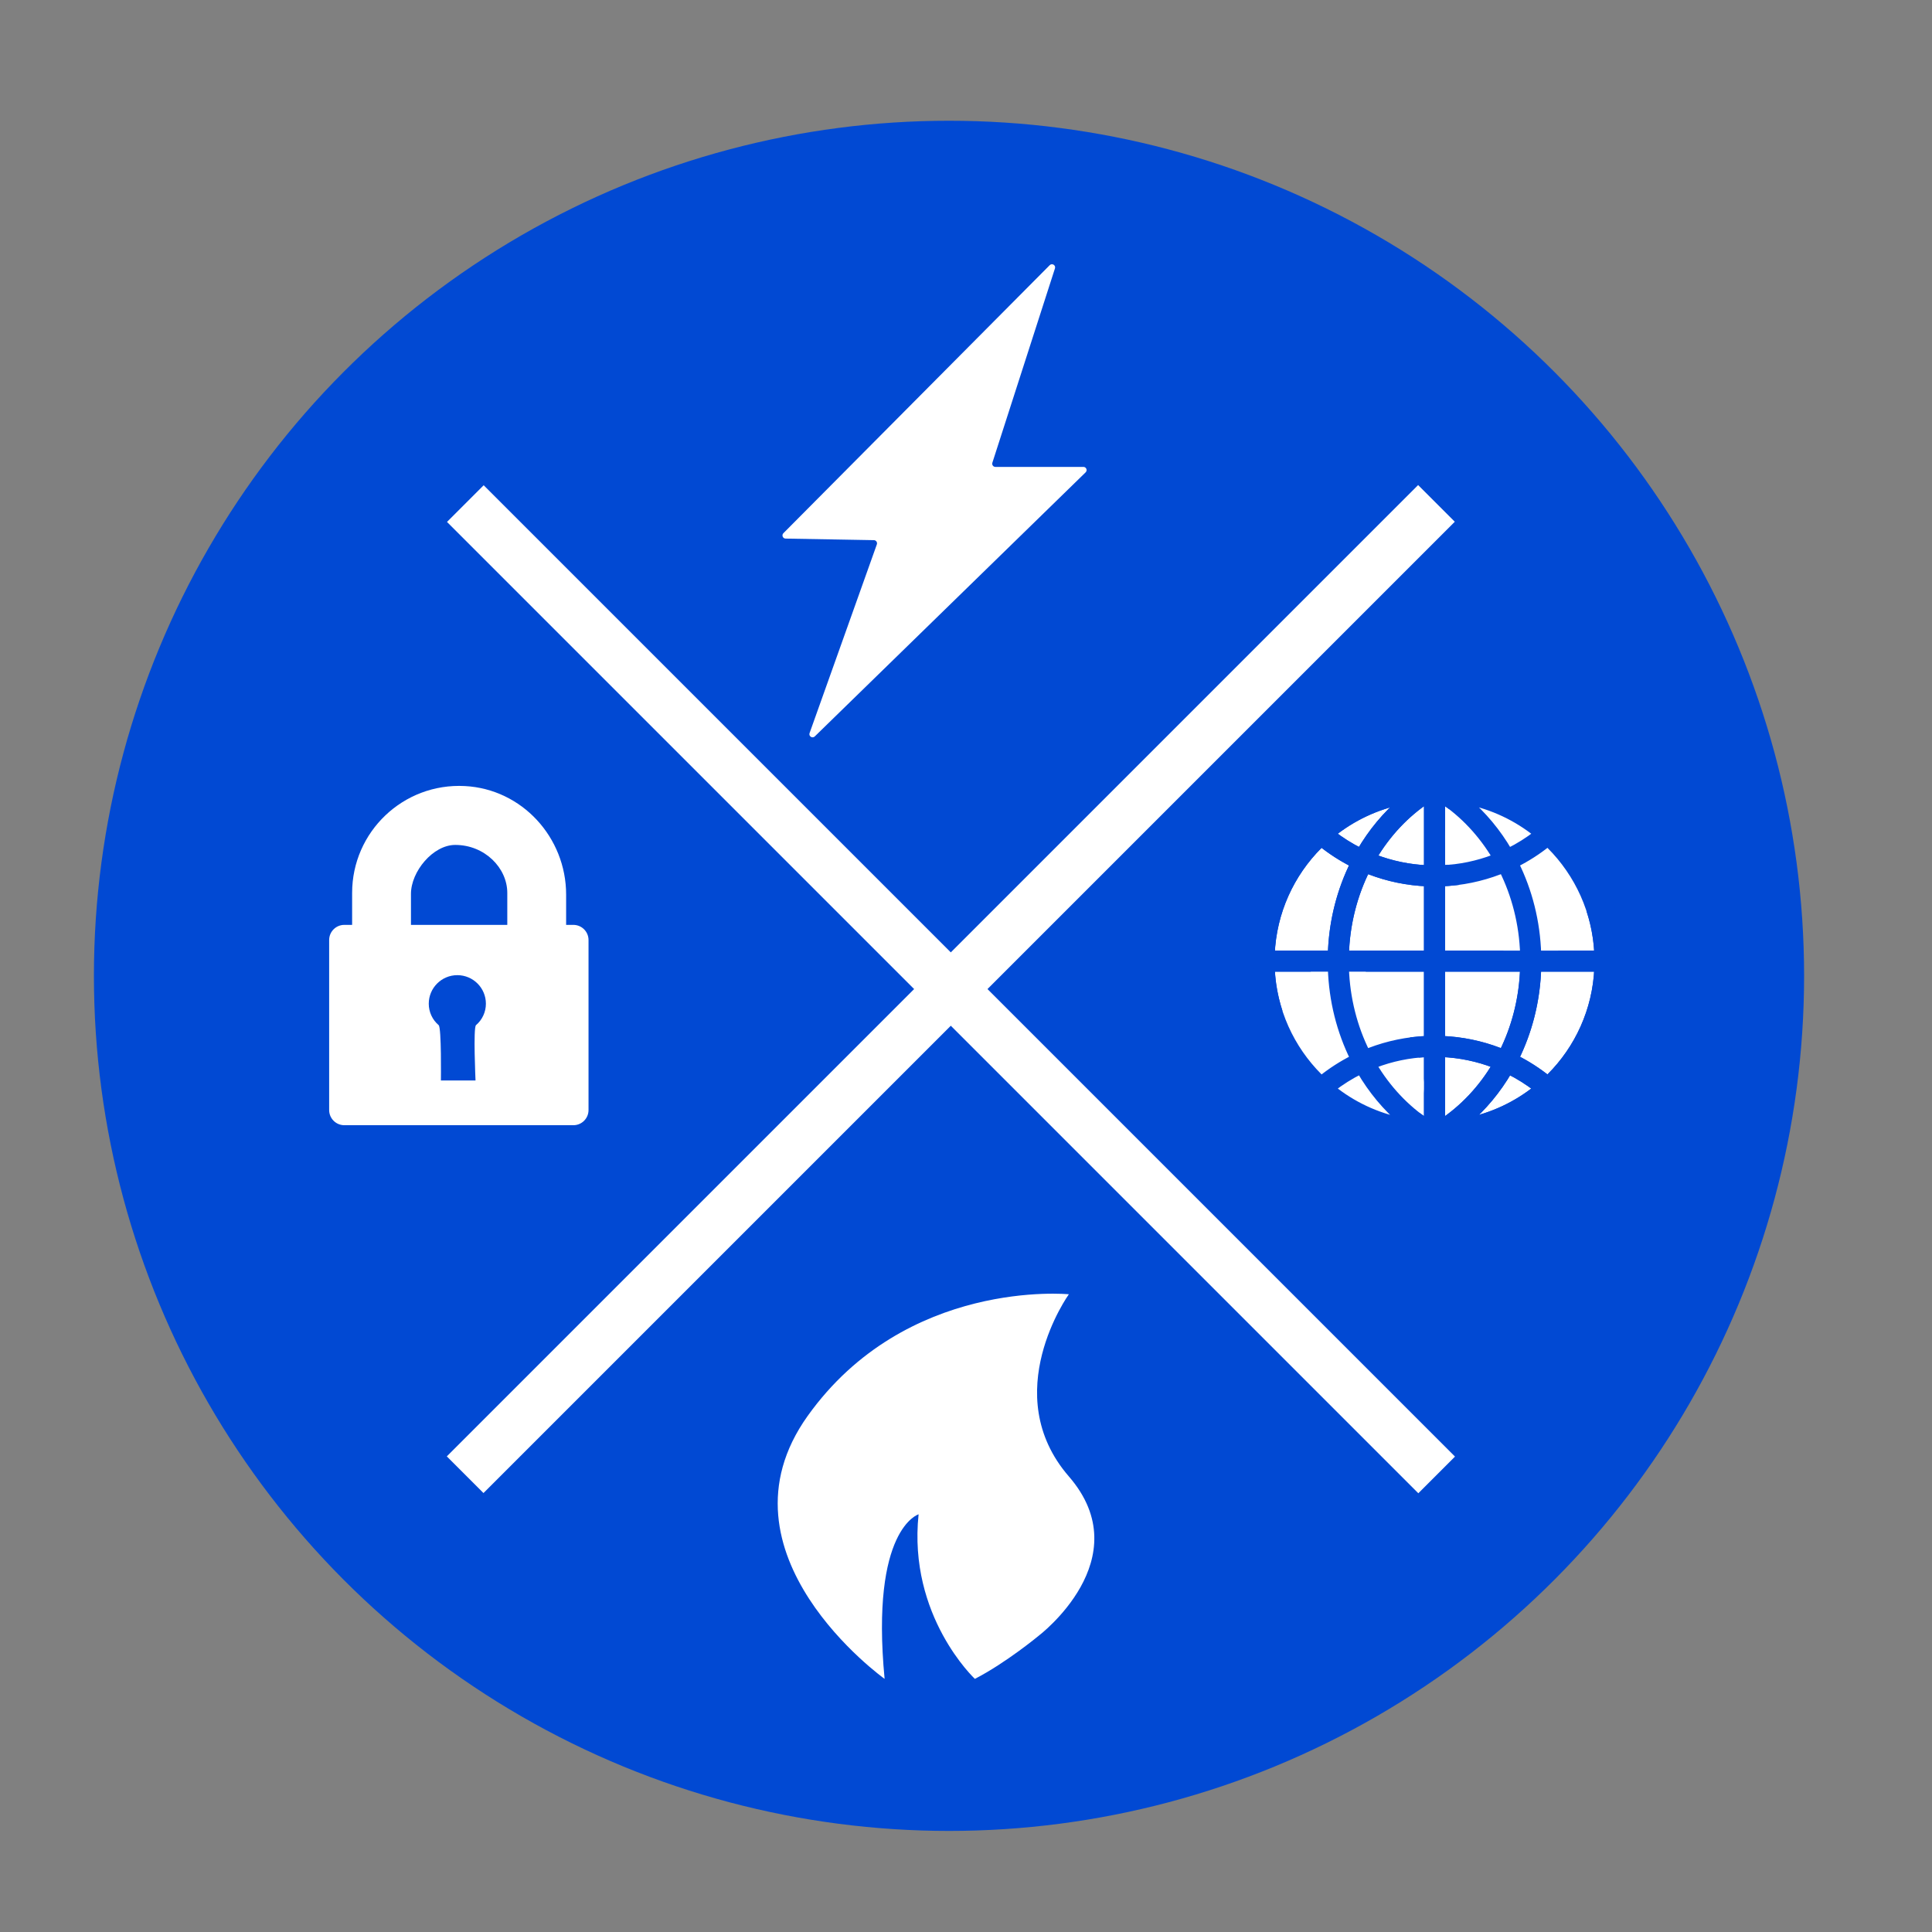 <?xml version="1.0" encoding="utf-8"?>
<!-- Generator: Adobe Illustrator 25.4.1, SVG Export Plug-In . SVG Version: 6.00 Build 0)  -->
<svg version="1.0" xmlns="http://www.w3.org/2000/svg" xmlns:xlink="http://www.w3.org/1999/xlink" x="0px" y="0px"
	 viewBox="0 0 1080 1080" style="enable-background:new 0 0 1080 1080;" xml:space="preserve">
<rect x="0" y="0" width="1080" height="1080" fill="#808080" stroke="none"/>
<g id="Capa_2">
	<circle style="fill:#0149D3;" cx="530.5" cy="545.5" r="478"/>
</g>
<g id="Capa_3">
	
		<rect x="517" y="169" transform="matrix(0.707 0.707 -0.707 0.707 546.703 -213.857)" style="fill:#FFFFFF;" width="29" height="768"/>
	
		<rect x="517" y="169" transform="matrix(-0.707 0.707 -0.707 -0.707 1298.357 568.203)" style="fill:#FFFFFF;" width="29" height="768"/>
</g>
<g id="Capa_4">
	<path style="fill:#FFFFFF;" d="M437.93,298.05l148.86-149.81c1.31-1.32,3.52,0.02,2.94,1.79l-34.99,108.65
		c-0.37,1.14,0.48,2.32,1.69,2.32h49.21c1.59,0,2.38,1.93,1.24,3.04L455.47,411.66c-1.34,1.31-3.54-0.1-2.91-1.86l37.6-105.48
		c0.41-1.14-0.43-2.35-1.64-2.37l-49.38-0.88C437.59,301.05,436.83,299.16,437.93,298.05z"/>
</g>
<g id="Capa_5">
	<circle style="fill-rule:evenodd;clip-rule:evenodd;fill:#FFFFFF;" cx="801" cy="537" r="99"/>
	<g>
		<g>
			<path style="fill-rule:evenodd;clip-rule:evenodd;fill:#0149D3;stroke:#0149D3;stroke-width:4;stroke-miterlimit:10;" d="
				M801.91,434.19c28.47,0,54.24,11.54,72.89,30.19c18.66,18.66,30.2,44.43,30.2,72.9c0,28.47-11.54,54.24-30.2,72.9
				c-18.66,18.65-44.43,30.19-72.89,30.19c-5.34,0-10.59-0.41-15.71-1.19c3.5-4.09,6.36-8.76,8.41-13.83
				c1.12,0.82,2.26,1.61,3.41,2.37V611.2c0.14-1.51,0.21-3.04,0.21-4.58c0-1.2-0.07-2.44-0.21-3.69v-14.05
				c-1.19,0.05-2.38,0.12-3.57,0.21c-0.94-2.48-2.04-4.99-3.26-7.51c2.25-0.24,4.53-0.4,6.82-0.49v-39.92h-33.49
				c-0.94-1.18-1.86-2.3-2.73-3.35c-1.49-1.8-3.05-3.27-4.67-4.43h40.89v-39.92c-11.31-0.43-22.14-2.72-32.21-6.57
				c-0.66-0.25-1.32-0.51-1.98-0.78c-6.67,13.38-10.8,28.58-11.66,44.77c-2.58-0.78-5.21-0.8-7.79-0.08
				c0.88-17.29,5.26-33.55,12.37-47.9c-6.46-3.23-12.52-7.14-18.11-11.62c-0.46,0.44-0.92,0.89-1.37,1.34
				c-15.69,15.69-25.7,37.06-26.69,60.75h28.55c-1.62,1.15-3.18,2.63-4.67,4.43c-0.87,1.06-1.78,2.17-2.73,3.35h-21.15
				c0.34,8.15,1.75,16.03,4.09,23.5c-2.35,3.65-4.6,7.39-6.64,11.12c-0.34,0.62-0.67,1.24-1,1.86c-5.28-12.4-8.21-26.05-8.21-40.37
				c0-28.47,11.54-54.24,30.19-72.9C747.67,445.73,773.44,434.19,801.91,434.19L801.91,434.19z M744.55,466.09
				c4.92,3.83,10.23,7.18,15.87,9.98c6.37-10.95,14.4-20.59,23.7-28.48C769.35,450.51,755.84,456.99,744.55,466.09L744.55,466.09z
				 M819.7,447.6c9.3,7.89,17.33,17.53,23.7,28.48c5.64-2.8,10.96-6.15,15.87-9.98C847.98,456.99,834.48,450.51,819.7,447.6
				L819.7,447.6z M865.18,471.3c-5.59,4.49-11.65,8.39-18.11,11.62c7.46,15.06,11.92,32.22,12.47,50.47h33.7
				c-0.99-23.7-11-45.06-26.69-60.75C866.1,472.19,865.64,471.74,865.18,471.3L865.18,471.3z M893.25,541.17h-33.7
				c-0.56,18.26-5.02,35.42-12.47,50.47c6.46,3.23,12.52,7.14,18.11,11.62c0.46-0.44,0.92-0.89,1.37-1.34
				C882.24,586.24,892.25,564.87,893.25,541.17L893.25,541.17z M859.27,608.48c-4.92-3.83-10.23-7.18-15.87-9.98
				c-6.37,10.95-14.4,20.59-23.7,28.48C834.48,624.06,847.98,617.58,859.27,608.48L859.27,608.48z M767.57,479.26
				c0.33,0.13,0.67,0.26,1,0.39c9.2,3.52,19.1,5.62,29.45,6.05v-38.84C785.82,454.93,775.39,466.04,767.57,479.26L767.57,479.26z
				 M805.8,485.69c10.34-0.42,20.25-2.53,29.45-6.05c0.34-0.13,0.67-0.26,1.01-0.39c-7.83-13.22-18.25-24.33-30.45-32.41V485.69
				L805.8,485.69z M838.01,486.91c-10.07,3.85-20.91,6.14-32.21,6.57v39.92h45.96c-0.55-17.13-4.76-33.2-11.77-47.27
				C839.34,486.4,838.68,486.66,838.01,486.91L838.01,486.91z M851.76,541.17H805.8v39.92c11.31,0.43,22.14,2.72,32.21,6.57
				c0.66,0.25,1.32,0.52,1.98,0.78C847,574.37,851.21,558.3,851.76,541.17L851.76,541.17z M835.25,594.92
				c-9.2-3.52-19.1-5.62-29.45-6.05v38.85c12.2-8.08,22.63-19.19,30.45-32.41C835.92,595.18,835.58,595.05,835.25,594.92z"/>
		</g>
		<g>
			<path style="fill-rule:evenodd;clip-rule:evenodd;fill:#0149D3;stroke:#0149D3;stroke-width:4;stroke-miterlimit:10;" d="
				M801.91,640.37c-28.47,0-54.24-11.54-72.89-30.19c-18.66-18.66-30.2-44.43-30.2-72.9c0-28.47,11.54-54.24,30.2-72.9
				c18.66-18.65,44.43-30.19,72.89-30.19c5.34,0,10.59,0.41,15.71,1.19c-3.5,4.09-6.36,8.76-8.41,13.83
				c-1.12-0.82-2.26-1.61-3.41-2.37v16.52c-0.14,1.51-0.21,3.04-0.21,4.58c0,1.2,0.07,2.44,0.21,3.69v14.05
				c1.19-0.05,2.38-0.12,3.57-0.21c0.94,2.48,2.04,4.99,3.26,7.51c-2.25,0.24-4.53,0.4-6.82,0.49v39.92h33.49
				c0.94,1.18,1.86,2.3,2.73,3.35c1.49,1.8,3.05,3.27,4.67,4.43H805.8v39.92c11.31,0.43,22.14,2.72,32.21,6.57
				c0.66,0.25,1.32,0.51,1.98,0.78c6.67-13.38,10.8-28.58,11.66-44.77c2.58,0.78,5.21,0.8,7.79,0.08
				c-0.88,17.29-5.26,33.55-12.37,47.9c6.46,3.23,12.52,7.14,18.11,11.62c0.46-0.44,0.92-0.89,1.37-1.34
				c15.69-15.69,25.7-37.06,26.69-60.75H864.7c1.62-1.15,3.18-2.63,4.67-4.43c0.87-1.06,1.78-2.17,2.73-3.35h21.15
				c-0.34-8.15-1.75-16.03-4.09-23.5c2.35-3.65,4.6-7.39,6.64-11.12c0.34-0.62,0.67-1.24,1-1.86c5.28,12.4,8.21,26.05,8.21,40.37
				c0,28.47-11.54,54.24-30.19,72.9C856.15,628.84,830.38,640.37,801.91,640.37L801.91,640.37z M859.27,608.48
				c-4.92-3.83-10.23-7.18-15.87-9.98c-6.37,10.95-14.4,20.59-23.7,28.48C834.47,624.06,847.98,617.58,859.27,608.48L859.27,608.48z
				 M784.13,626.97c-9.3-7.89-17.33-17.53-23.7-28.48c-5.64,2.8-10.96,6.15-15.87,9.98C755.84,617.58,769.34,624.06,784.13,626.97
				L784.13,626.97z M738.64,603.27c5.59-4.49,11.65-8.39,18.11-11.62c-7.46-15.06-11.92-32.22-12.47-50.47h-33.7
				c0.99,23.7,11,45.06,26.69,60.75C737.72,602.38,738.18,602.83,738.64,603.27L738.64,603.27z M710.57,533.39h33.7
				c0.56-18.26,5.02-35.42,12.47-50.47c-6.46-3.23-12.52-7.14-18.11-11.62c-0.46,0.44-0.92,0.89-1.37,1.34
				C721.58,488.33,711.57,509.7,710.57,533.39L710.57,533.39z M744.55,466.09c4.92,3.83,10.23,7.18,15.87,9.98
				c6.37-10.95,14.4-20.59,23.7-28.48C769.34,450.51,755.84,456.99,744.55,466.09L744.55,466.09z M836.25,595.31
				c-0.33-0.13-0.67-0.26-1-0.39c-9.2-3.52-19.1-5.62-29.45-6.05v38.84C818,619.64,828.43,608.53,836.25,595.31L836.25,595.31z
				 M798.02,588.88c-10.34,0.42-20.25,2.53-29.45,6.05c-0.34,0.13-0.67,0.26-1.01,0.39c7.83,13.22,18.25,24.33,30.45,32.41V588.88
				L798.02,588.88z M765.81,587.66c10.07-3.85,20.91-6.14,32.21-6.57v-39.92h-45.96c0.55,17.13,4.76,33.2,11.77,47.27
				C764.48,588.17,765.14,587.91,765.81,587.66L765.81,587.66z M752.06,533.39h45.96v-39.92c-11.31-0.43-22.14-2.72-32.21-6.57
				c-0.66-0.25-1.32-0.52-1.98-0.78C756.82,500.2,752.61,516.27,752.06,533.39L752.06,533.39z M768.57,479.65
				c9.2,3.52,19.1,5.62,29.45,6.05v-38.85c-12.2,8.08-22.63,19.19-30.45,32.41C767.9,479.39,768.24,479.52,768.57,479.65z"/>
		</g>
	</g>
</g>
<g id="Capa_6">
	<path style="fill-rule:evenodd;clip-rule:evenodd;fill:#FFFFFF;" d="M494.5,938.5c0,0-98-70-43-147s146-68,146-68
		s-40,55.68,0,101.84c40,46.16-17,89.16-17,89.16s-18.08,15-35.54,24c0,0-37.46-35-31.46-92C513.5,846.5,486.5,854.5,494.5,938.5z"
		/>
</g>
<g id="Capa_8">
	<path style="fill:#FFFFFF;" d="M320.52,629H192.48c-4.69,0-8.48-3.8-8.48-8.48v-95.03c0-4.69,3.8-8.48,8.48-8.48h128.03
		c4.69,0,8.48,3.8,8.48,8.48v95.03C329,625.2,325.2,629,320.52,629z"/>
	<path style="fill:#FFFFFF;" d="M316.47,547v-46.91c0-31.97-24.71-59.03-56.63-60.68c-34.48-1.79-63,25.64-63,59.73V547h32.89
		v-47.31c0-12.47,12.28-27.37,24.75-27.37c16.52,0,29.1,12.9,29.1,26.83V547H316.47z"/>
	<g id="padlock">
		<path style="fill:#0149D3;" d="M266.08,573.07c3.51-2.99,5.54-7.37,5.54-11.98c0-8.82-7.15-15.97-15.97-15.97
			c-8.82,0-15.97,7.15-15.97,15.97c0,4.61,2.03,8.99,5.54,11.98c1.63,1.42,1.25,30.93,1.25,30.93h19.35
			C265.83,604,264.46,574.49,266.08,573.07z"/>
	</g>
</g>
</svg>
